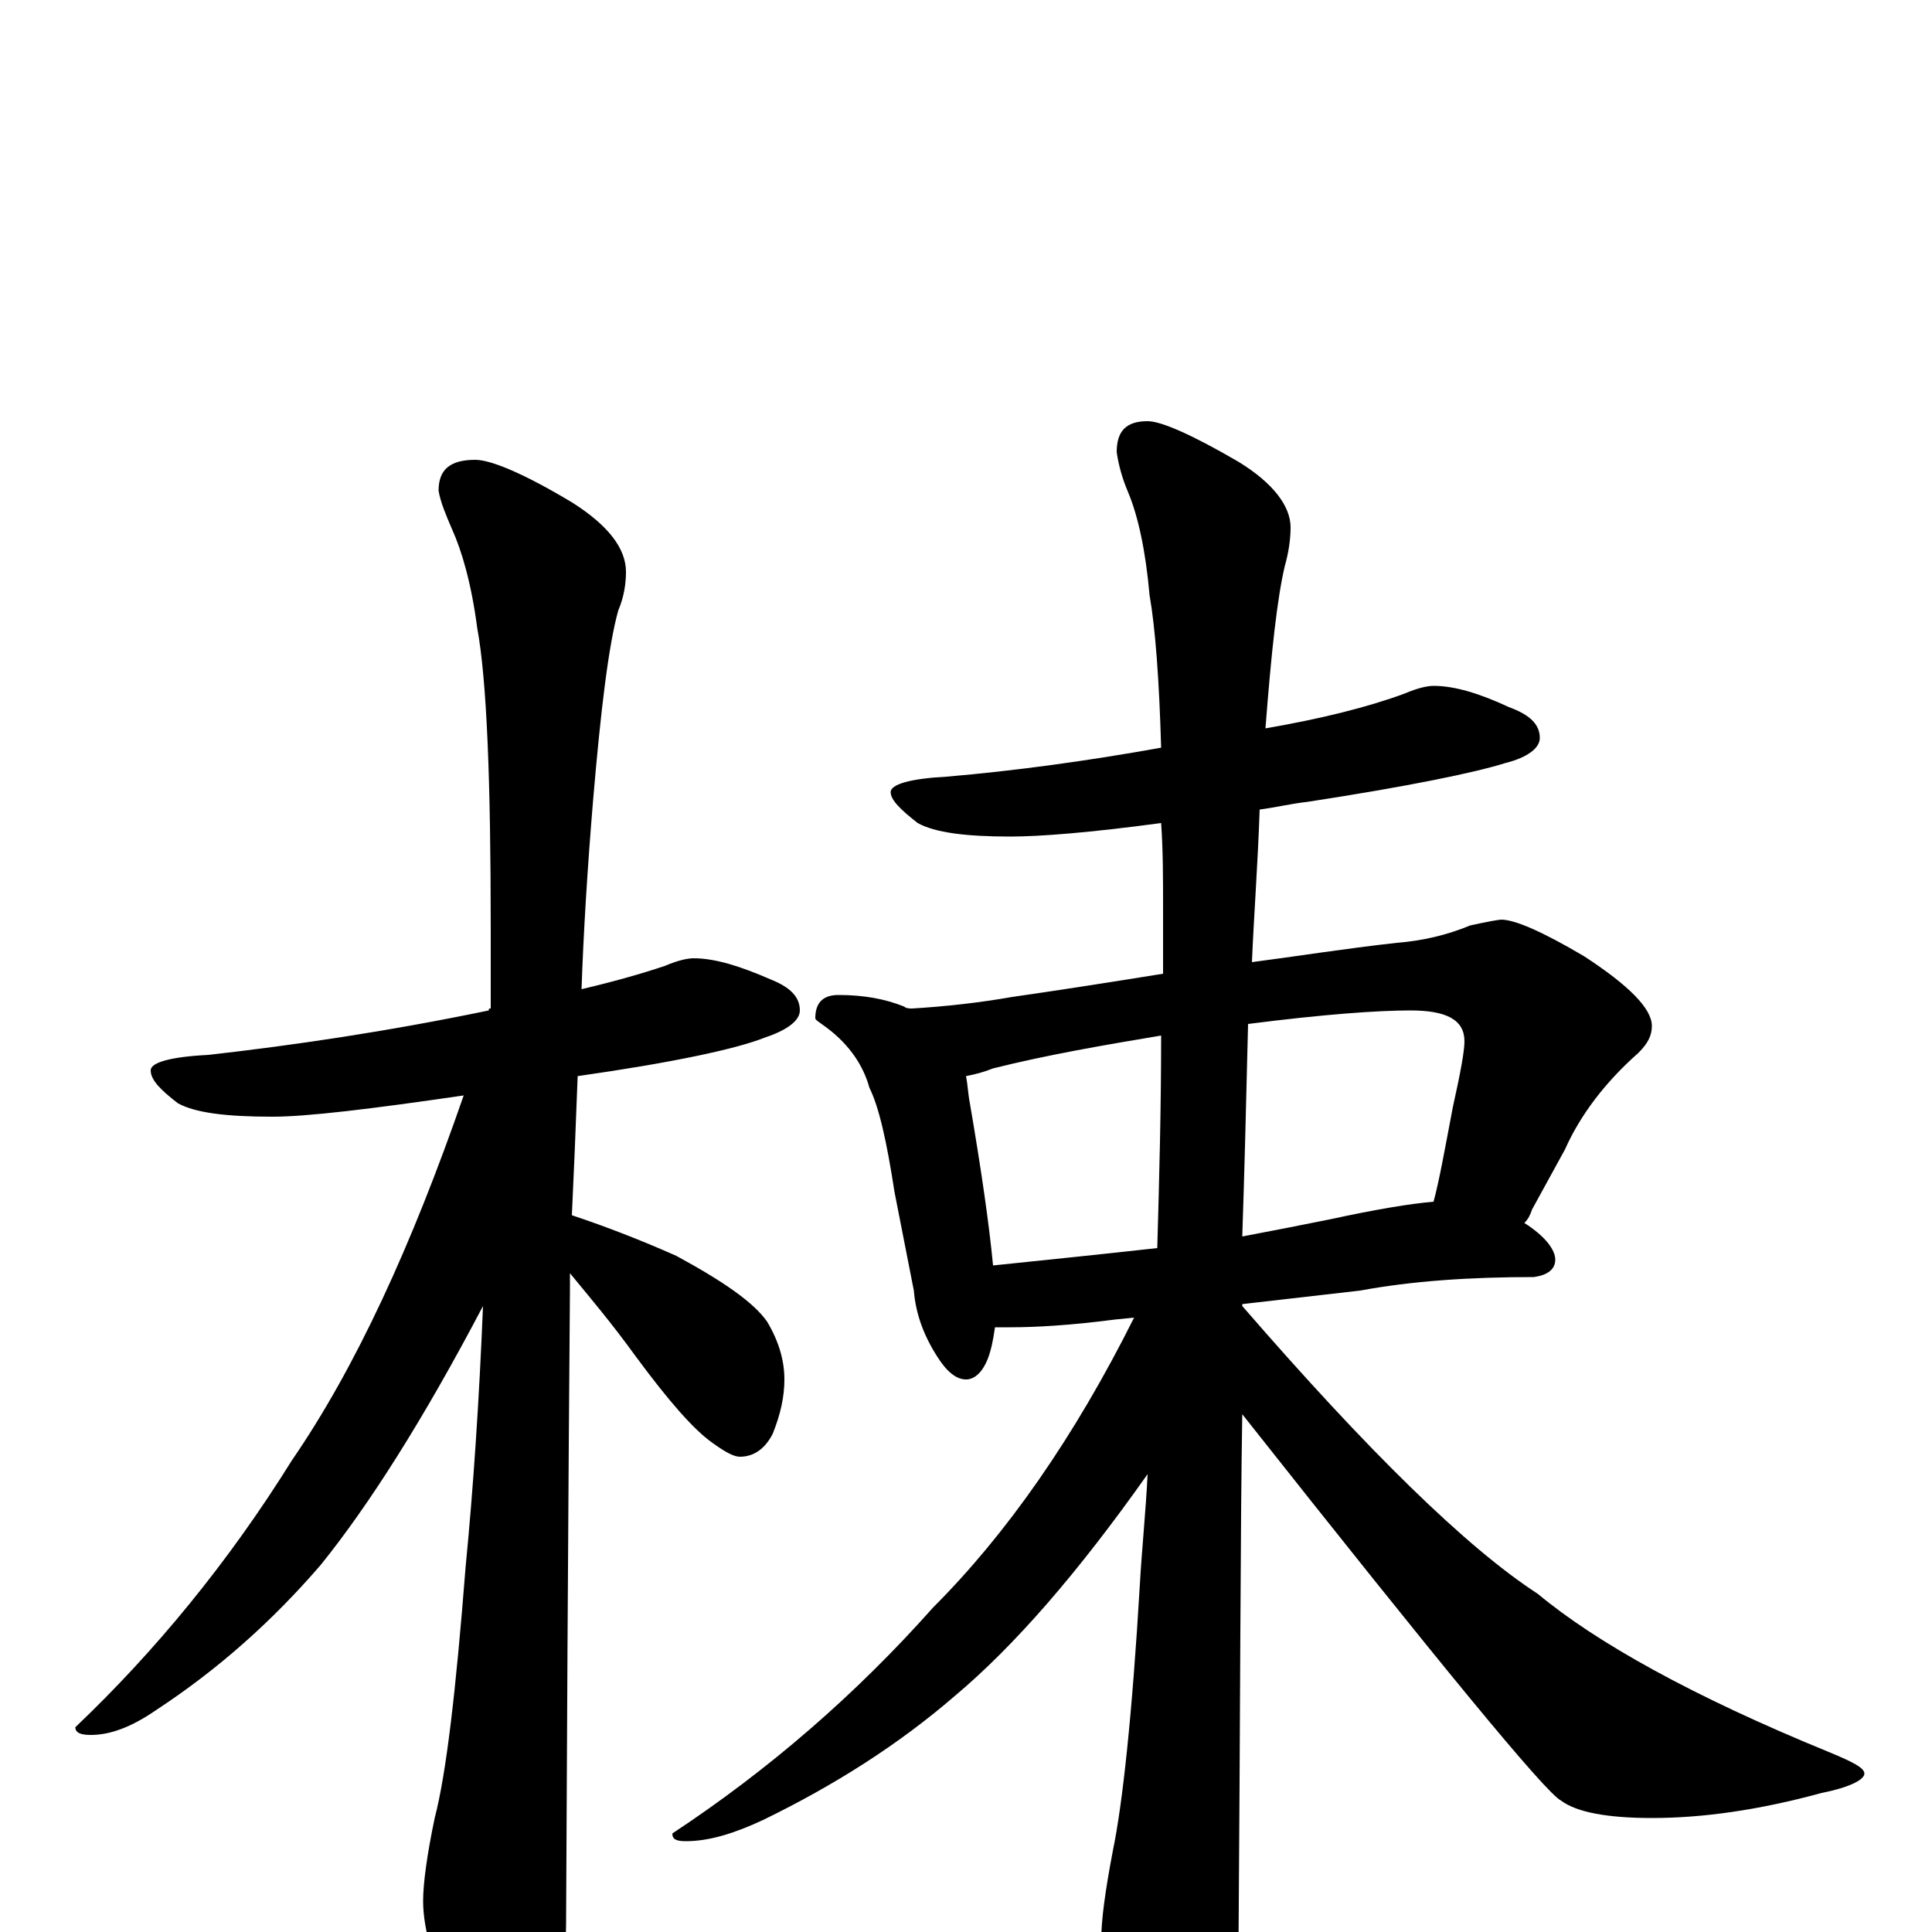 <?xml version="1.0" encoding="utf-8" ?>
<!DOCTYPE svg PUBLIC "-//W3C//DTD SVG 1.1//EN" "http://www.w3.org/Graphics/SVG/1.1/DTD/svg11.dtd">
<svg version="1.1" id="Layer_1" xmlns="http://www.w3.org/2000/svg" xmlns:xlink="http://www.w3.org/1999/xlink" x="0px" y="145px" width="1000px" height="1000px" viewBox="0 0 1000 1000" enable-background="new 0 0 1000 1000" xml:space="preserve">
<g id="Layer_1">
<path id="glyph" transform="matrix(1 0 0 -1 0 1000)" d="M359,504C370,504 383,500 399,493C409,489 414,484 414,477C414,472 408,467 396,463C381,457 348,450 299,443C298,416 297,392 296,371C314,365 332,358 350,350C374,337 390,326 397,316C403,306 406,296 406,286C406,277 404,268 400,258C396,250 390,246 383,246C380,246 376,248 369,253C359,260 346,275 329,298C316,316 304,330 295,341C295,338 295,335 295,332C295,330 294,221 293,4C293,-13 288,-31 279,-50C272,-66 265,-74 258,-74C253,-74 247,-65 238,-48C225,-20 219,1 219,16C219,25 221,40 225,59C231,82 236,125 241,189C245,230 248,275 250,324C219,265 191,221 166,190C141,161 113,136 81,115C68,106 57,102 47,102C42,102 39,103 39,106C80,145 118,191 151,244C184,292 213,355 240,433C192,426 159,422 141,422C117,422 101,424 92,429C83,436 78,441 78,446C78,450 88,453 108,454C152,459 200,466 253,477C253,478 253,478 254,478C254,491 254,505 254,519C254,596 252,648 247,675C244,698 239,715 234,726C231,733 228,740 227,746C227,757 233,762 246,762C254,762 271,755 296,740C315,728 324,716 324,704C324,698 323,691 320,684C315,666 311,633 307,586C304,550 302,517 301,488C318,492 332,496 344,500C351,503 356,504 359,504M742,645C753,645 766,641 781,634C792,630 797,625 797,618C797,613 791,608 779,605C763,600 729,593 677,585C668,584 660,582 652,581C651,552 649,526 648,502C671,505 696,509 723,512C736,513 749,516 761,521C770,523 776,524 777,524C784,524 798,518 820,505C843,490 855,478 855,469C855,464 853,460 848,455C831,440 818,423 810,405l-17,-31C792,371 791,369 789,367C800,360 805,353 805,348C805,343 801,340 794,339C761,339 731,337 704,332l-61,-7l0,-1C708,249 759,199 796,175C826,150 876,122 947,93C959,88 965,85 965,82C965,79 958,75 943,72C910,63 881,59 855,59C832,59 816,62 808,68C800,72 745,139 643,268C642,211 642,116 641,-15C641,-30 636,-47 627,-64C620,-79 613,-86 605,-86C601,-86 595,-78 587,-62C576,-36 570,-17 570,-4C570,6 572,21 576,42C581,66 586,112 590,180C591,198 593,217 594,237C558,186 525,148 494,122C465,97 432,76 395,58C380,51 367,47 355,47C350,47 348,48 348,51C398,84 443,123 483,168C521,206 556,256 587,318l-10,-1C554,314 536,313 523,313C520,313 518,313 515,313C514,306 513,301 511,296C508,289 504,286 500,286C495,286 490,290 485,298C478,309 474,320 473,332l-10,51C459,409 455,427 450,437C447,448 440,459 428,468C424,471 422,472 422,473C422,481 426,485 434,485C447,485 458,483 468,479C469,478 471,478 472,478C489,479 507,481 524,484C545,487 571,491 602,496C602,507 602,519 602,530C602,545 602,560 601,574C564,569 538,567 523,567C500,567 484,569 475,574C466,581 461,586 461,590C461,594 471,597 490,598C525,601 562,606 601,613C600,648 598,675 595,692C593,715 589,733 584,745C581,752 579,759 578,766C578,777 583,782 594,782C601,782 617,775 641,761C659,750 668,738 668,727C668,721 667,714 665,707C661,690 658,662 655,623C684,628 708,634 727,641C734,644 739,645 742,645M514,345C543,348 572,351 599,354C600,389 601,426 601,464C571,459 542,454 514,447C509,445 505,444 500,443C501,438 501,434 502,429C508,394 512,366 514,345M646,470C645,427 644,390 643,360C659,363 674,366 689,369C712,374 730,377 742,378C745,389 748,406 752,427C756,445 758,456 758,461C758,472 749,477 730,477C713,477 685,475 646,470z"/>
</g>
</svg>
